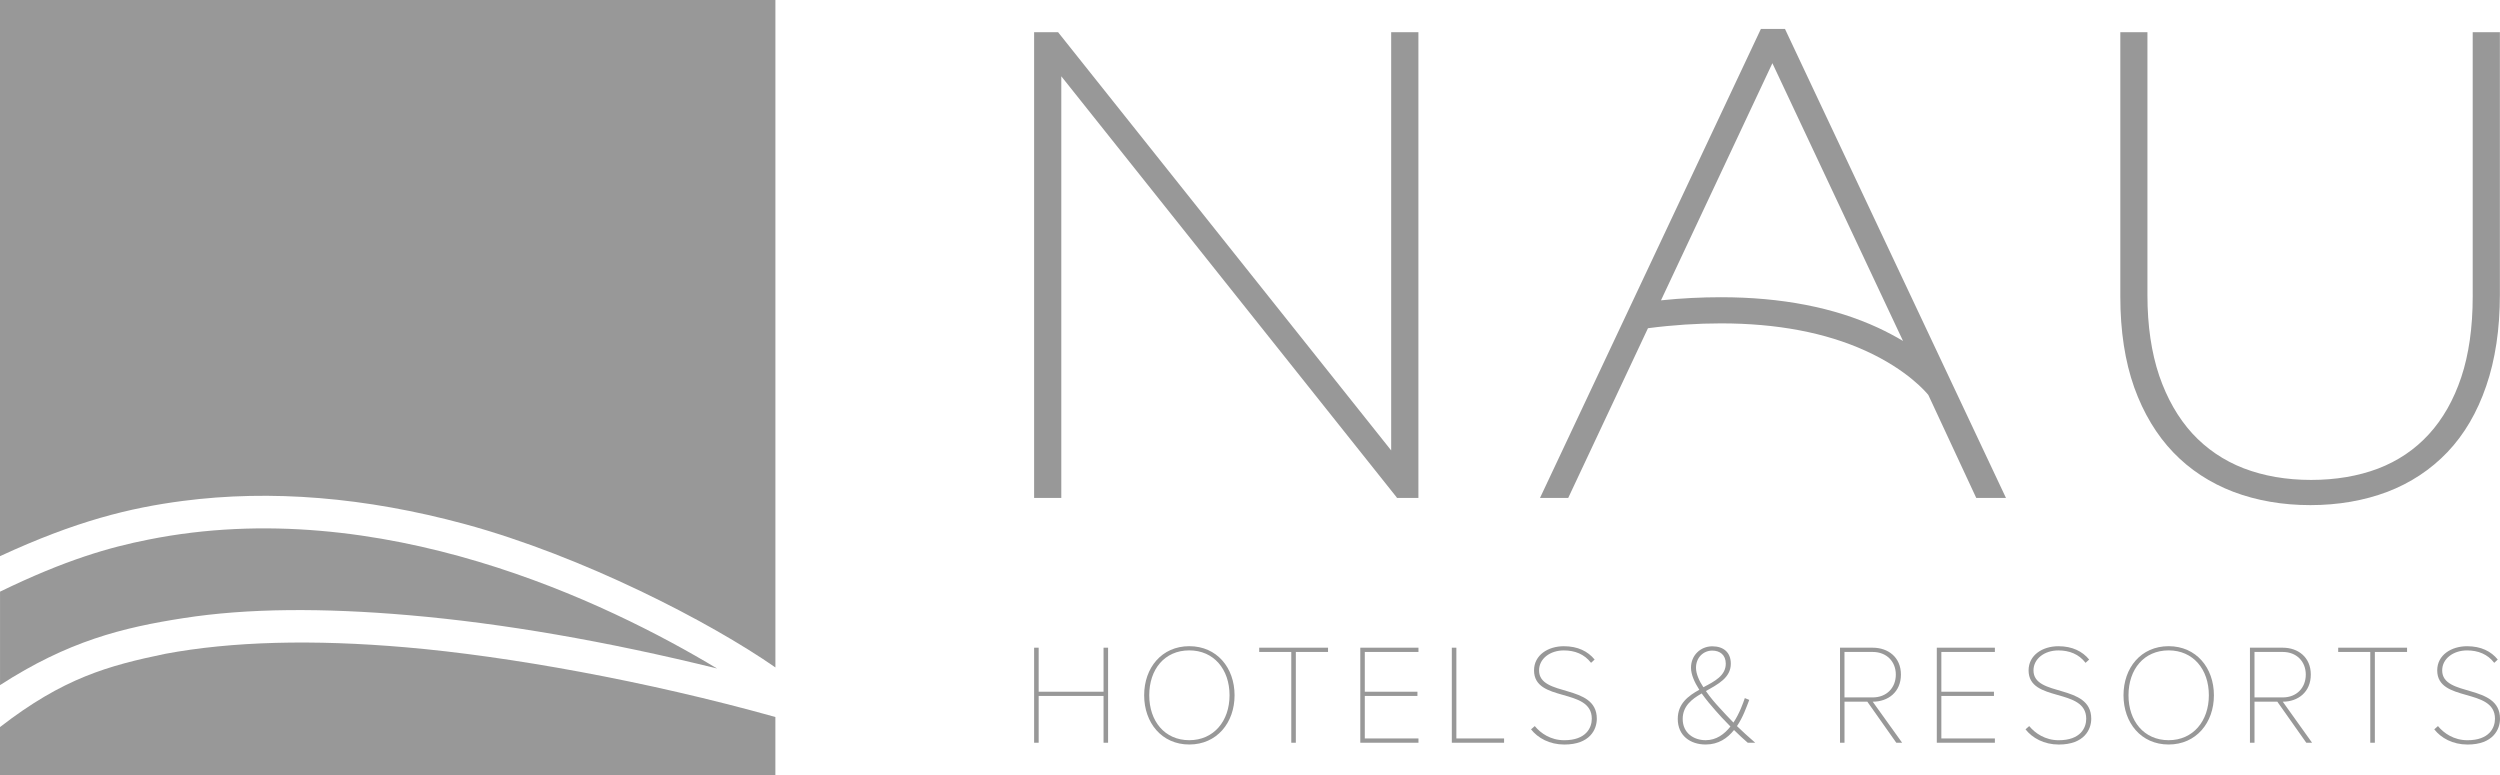 <?xml version="1.0" encoding="utf-8"?>
<!-- Generator: Adobe Illustrator 16.0.4, SVG Export Plug-In . SVG Version: 6.00 Build 0)  -->
<!DOCTYPE svg PUBLIC "-//W3C//DTD SVG 1.1//EN" "http://www.w3.org/Graphics/SVG/1.1/DTD/svg11.dtd">
<svg version="1.1" id="Layer_1" xmlns="http://www.w3.org/2000/svg" xmlns:xlink="http://www.w3.org/1999/xlink" x="0px" y="0px"
	 width="84.623px" height="26.24px" viewBox="0 0 84.623 26.24" enable-background="new 0 0 84.623 26.24" xml:space="preserve">
<g>
	<g>
		<polygon fill="#989898" points="48.012,16.854 47.287,16.854 47.266,16.822 35.924,2.582 35.924,16.854 35.004,16.854 
			35.004,1.09 35.816,1.09 35.838,1.119 47.09,15.246 47.09,1.09 48.012,1.09 		"/>
		<path fill="#989898" d="M78.205,17.098c-0.941,0-1.818-0.152-2.604-0.449c-0.789-0.301-1.475-0.75-2.037-1.336
			c-0.561-0.584-1.008-1.324-1.322-2.199c-0.312-0.877-0.471-1.91-0.471-3.072V1.09h0.918v8.906c0,1.027,0.135,1.939,0.398,2.719
			c0.264,0.77,0.637,1.426,1.119,1.955c0.479,0.521,1.066,0.92,1.742,1.182c0.678,0.26,1.445,0.393,2.279,0.393
			c0.832,0,1.594-0.129,2.266-0.383c0.67-0.256,1.248-0.645,1.721-1.162c0.473-0.514,0.842-1.166,1.098-1.932
			c0.256-0.768,0.387-1.688,0.387-2.727V1.09h0.92v8.885c0,1.162-0.156,2.201-0.463,3.092c-0.305,0.893-0.746,1.643-1.311,2.236
			c-0.564,0.592-1.25,1.045-2.037,1.346C80.023,16.945,79.146,17.098,78.205,17.098"/>
		<path fill="#989898" d="M67.9,16.854h-1.006l-1.621-3.484c-0.059-0.074-0.695-0.846-2.125-1.496
			c-1.357-0.617-3.004-0.928-4.895-0.928c-0.791,0-1.621,0.053-2.471,0.164l-2.699,5.744h-0.955l7.477-15.875h0.816l0.02,0.045
			L67.9,16.854z M58.252,10.061c2.047,0,3.834,0.346,5.322,1.035c0.293,0.137,0.576,0.287,0.842,0.445l-4.422-9.402l-3.771,8.027
			C56.916,10.094,57.598,10.061,58.252,10.061"/>
	</g>
	<g>
		<path fill="#989898" d="M26.246,0H0v18.826c2.59-1.199,4.412-1.637,6.18-1.869c2.992-0.389,6.182-0.129,9.547,0.781
			c3.992,1.084,8.307,3.314,10.52,4.854V0z"/>
		<path fill="#989898" d="M5.596,22.131c-1.92,0.398-3.447,0.814-5.596,2.48v1.629h26.246V24.27
			c-4.371-1.223-9.057-2.062-12.506-2.359C10.582,21.637,7.842,21.711,5.596,22.131"/>
		<path fill="#989898" d="M0,23.191c2.309-1.492,4.152-1.949,6.211-2.268c2.168-0.338,4.715-0.35,7.623-0.1
			c3.186,0.275,6.689,0.881,10.438,1.805c-3.74-2.248-11.383-5.938-19.248-4.363c-1.312,0.26-2.797,0.68-5.023,1.762V23.191z"/>
	</g>
	<g>
		<polygon fill="#989898" points="37.354,25.141 37.354,23.557 35.158,23.557 35.158,25.141 35.004,25.141 35.004,21.924 
			35.158,21.924 35.158,23.414 37.354,23.414 37.354,21.924 37.508,21.924 37.508,25.141 		"/>
		<path fill="#989898" d="M38.729,23.535c0-0.932,0.596-1.662,1.527-1.662c0.934,0,1.533,0.73,1.533,1.662
			c0,0.93-0.6,1.666-1.533,1.666C39.324,25.201,38.729,24.465,38.729,23.535 M41.619,23.535c0-0.883-0.535-1.52-1.363-1.52
			c-0.834,0-1.355,0.637-1.355,1.52c0,0.873,0.521,1.52,1.355,1.52C41.084,25.055,41.619,24.408,41.619,23.535"/>
		<polygon fill="#989898" points="43.709,25.141 43.709,22.068 42.623,22.068 42.623,21.924 44.953,21.924 44.953,22.068 
			43.863,22.068 43.863,25.141 		"/>
		<polygon fill="#989898" points="46.045,25.141 46.045,21.924 48.014,21.924 48.014,22.068 46.197,22.068 46.197,23.414 
			47.979,23.414 47.979,23.557 46.197,23.557 46.197,24.996 48.014,24.996 48.014,25.141 		"/>
		<polygon fill="#989898" points="49.143,25.141 49.143,21.924 49.297,21.924 49.297,24.996 50.912,24.996 50.912,25.141 		"/>
		<path fill="#989898" d="M51.824,24.688l0.127-0.111c0.197,0.24,0.535,0.479,0.998,0.479c0.742,0,0.932-0.426,0.932-0.727
			c0-1.066-1.955-0.539-1.955-1.637c0-0.521,0.477-0.818,1.008-0.818c0.475,0,0.814,0.172,1.043,0.451l-0.121,0.111
			c-0.229-0.295-0.549-0.42-0.922-0.42c-0.467,0-0.838,0.281-0.838,0.676c0,0.916,1.955,0.436,1.955,1.637
			c0,0.359-0.23,0.873-1.102,0.873C52.449,25.201,52.057,24.982,51.824,24.688"/>
		<path fill="#989898" d="M59.16,25.141c-0.125-0.105-0.297-0.266-0.465-0.43c-0.223,0.279-0.529,0.49-0.959,0.49
			c-0.516,0-0.945-0.295-0.945-0.865c0-0.518,0.352-0.779,0.729-0.988c-0.164-0.254-0.281-0.518-0.281-0.746
			c0-0.428,0.33-0.725,0.721-0.725c0.381,0,0.627,0.207,0.627,0.588c0,0.475-0.43,0.693-0.844,0.926
			c0.148,0.217,0.326,0.42,0.451,0.555c0.168,0.189,0.326,0.352,0.482,0.512c0.209-0.314,0.33-0.668,0.385-0.828l0.15,0.061
			c-0.096,0.25-0.215,0.594-0.416,0.887c0.188,0.18,0.385,0.363,0.619,0.564H59.16z M58.574,24.592
			c-0.213-0.217-0.408-0.424-0.506-0.541c-0.154-0.172-0.322-0.375-0.467-0.578c-0.344,0.195-0.643,0.434-0.643,0.863
			c0,0.475,0.371,0.719,0.777,0.719C58.094,25.055,58.367,24.854,58.574,24.592 M57.658,23.262c0.387-0.201,0.758-0.395,0.758-0.797
			c0-0.295-0.197-0.443-0.457-0.443c-0.301,0-0.551,0.236-0.551,0.58C57.408,22.807,57.514,23.045,57.658,23.262"/>
		<path fill="#989898" d="M64.188,25.141l-0.98-1.389h-0.773v1.389h-0.152v-3.217h1.107c0.523,0,0.955,0.324,0.955,0.91
			c0,0.59-0.432,0.918-0.955,0.918l0.996,1.389H64.188z M64.172,22.834c0-0.441-0.311-0.766-0.783-0.766h-0.955v1.539h0.955
			C63.861,23.607,64.172,23.281,64.172,22.834"/>
		<polygon fill="#989898" points="65.559,25.141 65.559,21.924 67.525,21.924 67.525,22.068 65.713,22.068 65.713,23.414 
			67.494,23.414 67.494,23.557 65.713,23.557 65.713,24.996 67.525,24.996 67.525,25.141 		"/>
		<path fill="#989898" d="M68.562,24.688l0.125-0.111c0.199,0.24,0.537,0.479,1,0.479c0.744,0,0.93-0.426,0.93-0.727
			c0-1.066-1.951-0.539-1.951-1.637c0-0.521,0.477-0.818,1.008-0.818c0.471,0,0.814,0.172,1.043,0.451l-0.123,0.111
			c-0.225-0.295-0.549-0.42-0.92-0.42c-0.469,0-0.842,0.281-0.842,0.676c0,0.916,1.955,0.436,1.955,1.637
			c0,0.359-0.232,0.873-1.1,0.873C69.186,25.201,68.795,24.982,68.562,24.688"/>
		<path fill="#989898" d="M71.879,23.535c0-0.932,0.594-1.662,1.527-1.662s1.533,0.73,1.533,1.662c0,0.93-0.6,1.666-1.533,1.666
			S71.879,24.465,71.879,23.535 M74.768,23.535c0-0.883-0.533-1.52-1.361-1.52c-0.834,0-1.359,0.637-1.359,1.52
			c0,0.873,0.525,1.52,1.359,1.52C74.234,25.055,74.768,24.408,74.768,23.535"/>
		<path fill="#989898" d="M78.066,25.141l-0.98-1.389h-0.773v1.389h-0.154v-3.217h1.111c0.52,0,0.949,0.324,0.949,0.91
			c0,0.59-0.43,0.918-0.949,0.918l0.992,1.389H78.066z M78.049,22.834c0-0.441-0.309-0.766-0.779-0.766h-0.957v1.539h0.957
			C77.74,23.607,78.049,23.281,78.049,22.834"/>
		<polygon fill="#989898" points="80.232,25.141 80.232,22.068 79.146,22.068 79.146,21.924 81.477,21.924 81.477,22.068 
			80.387,22.068 80.387,25.141 		"/>
		<path fill="#989898" d="M82.398,24.688l0.125-0.111c0.197,0.24,0.537,0.479,1,0.479c0.742,0,0.93-0.426,0.93-0.727
			c0-1.066-1.955-0.539-1.955-1.637c0-0.521,0.479-0.818,1.01-0.818c0.473,0,0.814,0.172,1.039,0.451l-0.119,0.111
			c-0.227-0.295-0.549-0.42-0.92-0.42c-0.469,0-0.842,0.281-0.842,0.676c0,0.916,1.957,0.436,1.957,1.637
			c0,0.359-0.232,0.873-1.1,0.873C83.018,25.201,82.631,24.982,82.398,24.688"/>
	</g>
</g>
</svg>
